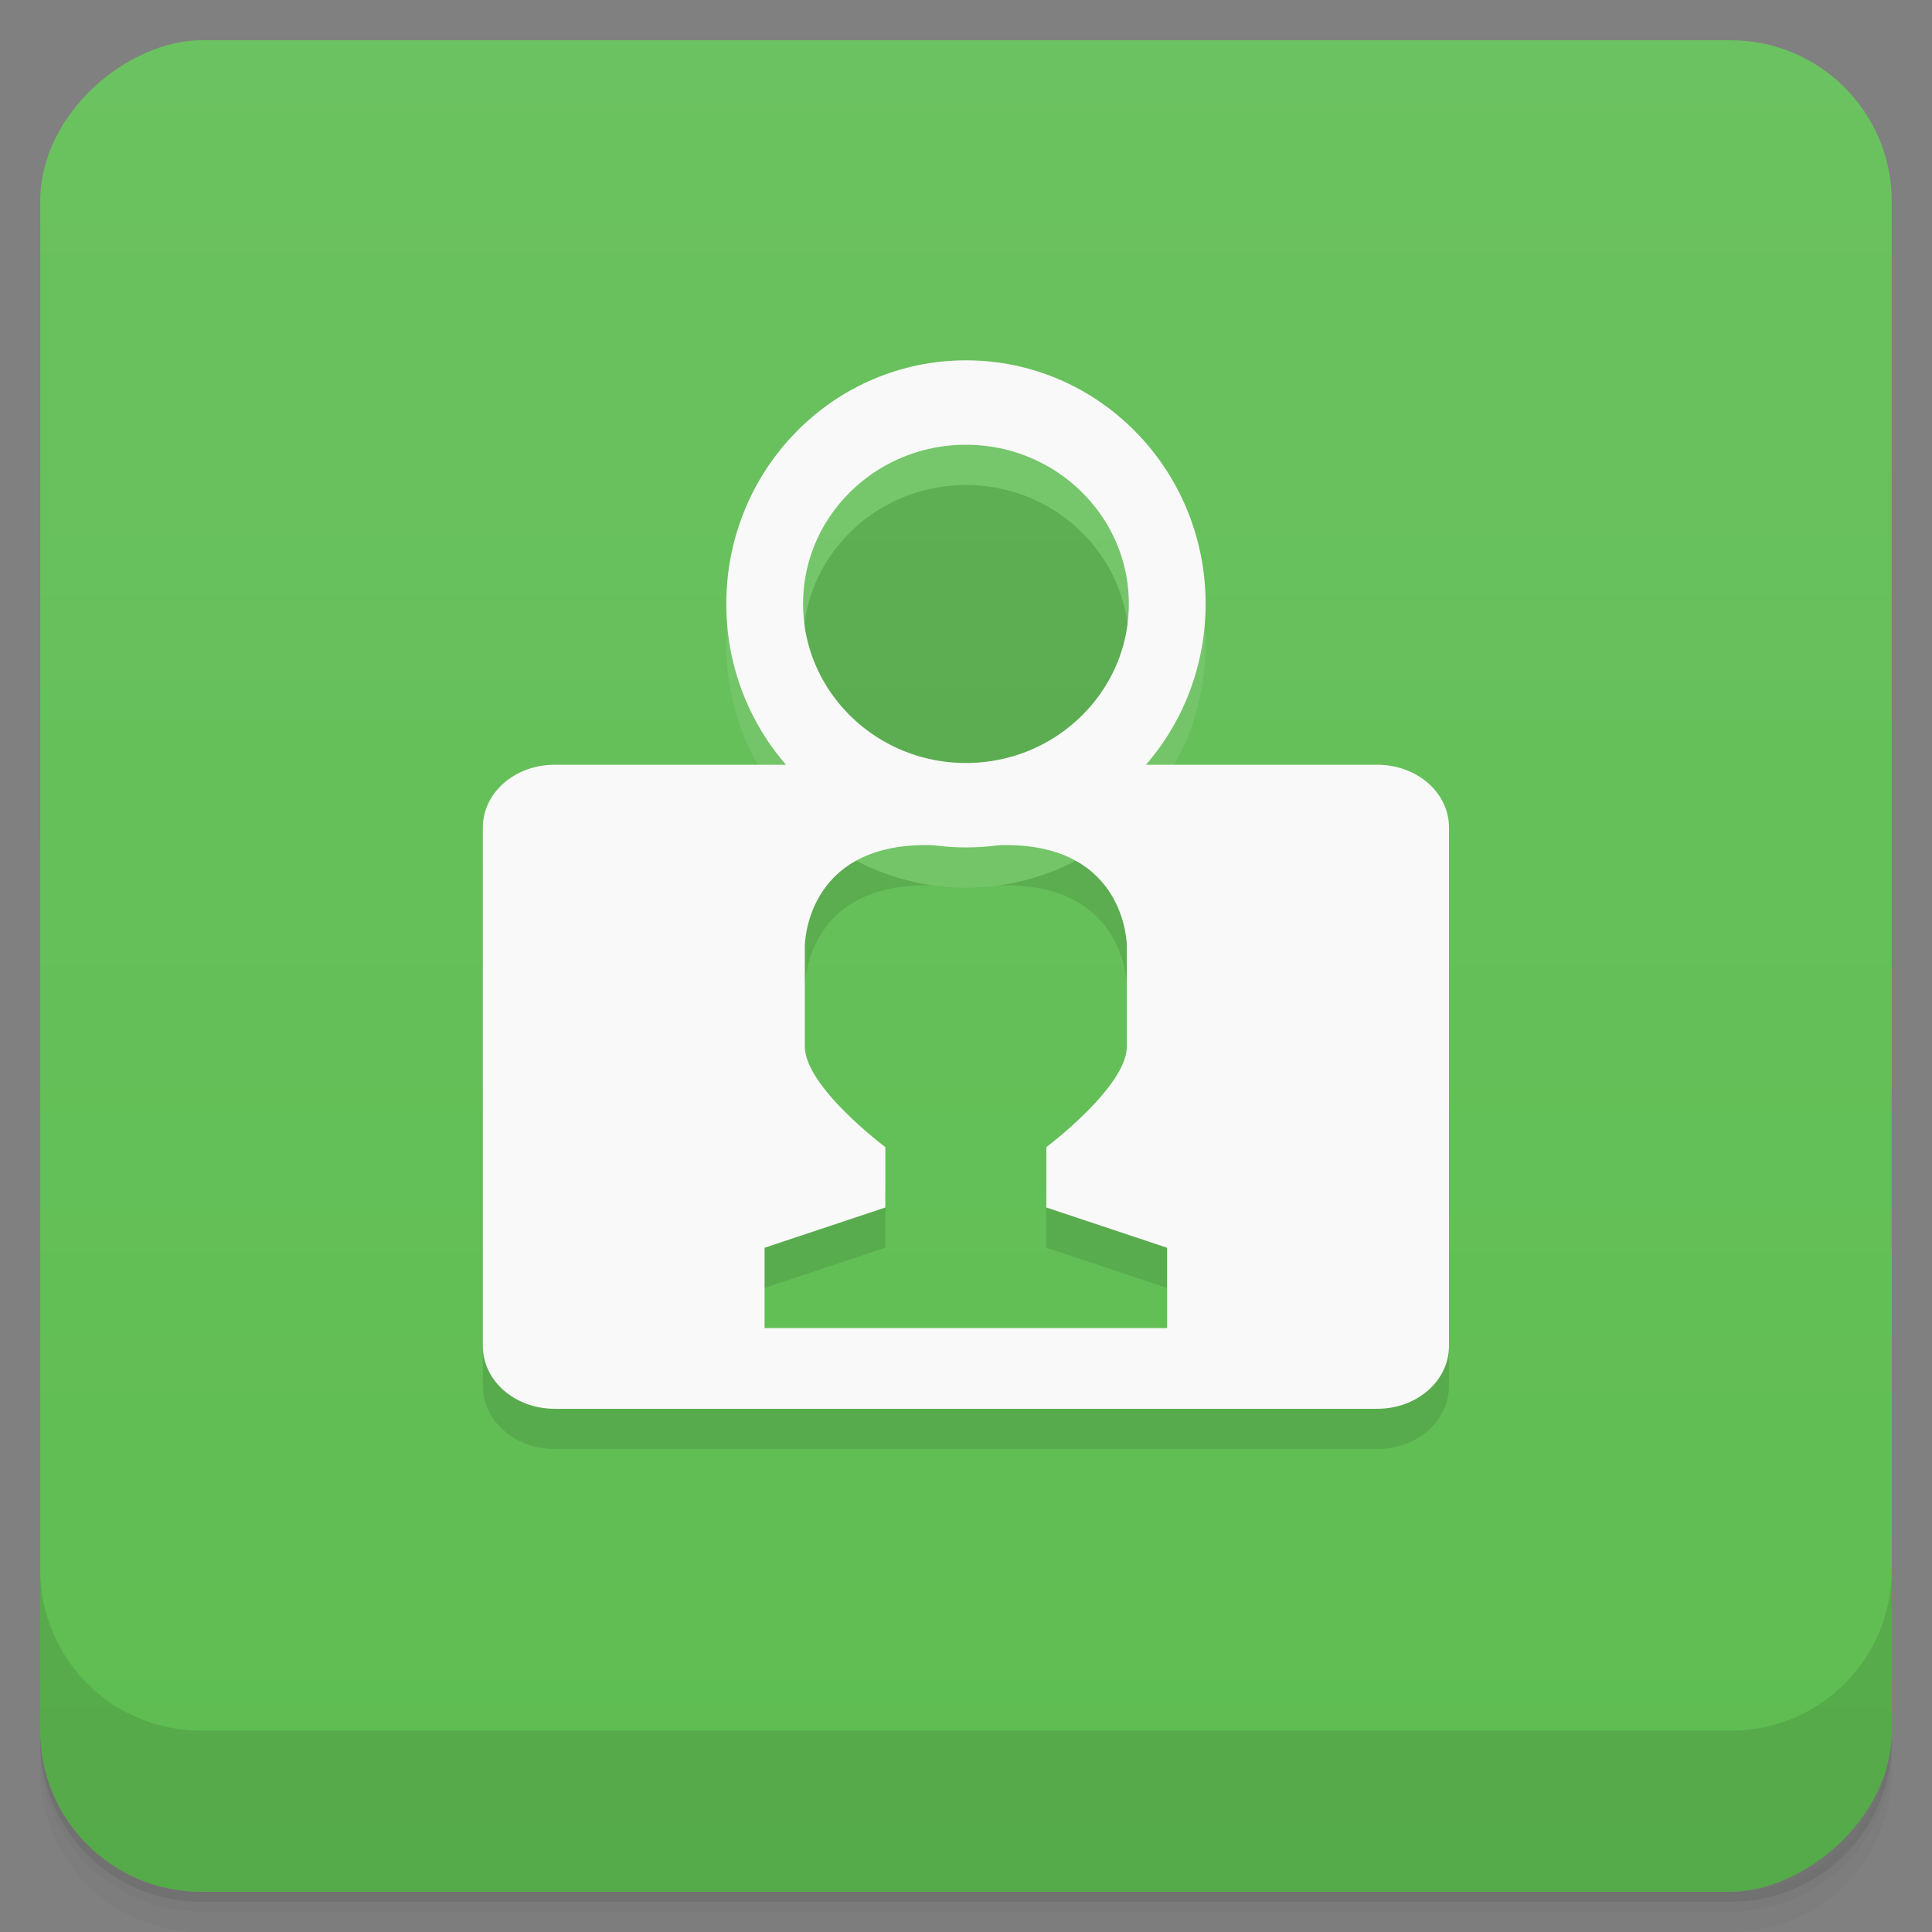 <svg viewBox="0 0 48 48"><rect x="0" y="0" width="48" height="48" fill="#808080" stroke="none"/><defs><linearGradient id="linearGradient3764" x1="1" x2="47" gradientUnits="userSpaceOnUse" gradientTransform="translate(-48,0.002)"><stop stop-color="#5ebd51" stop-opacity="1"/><stop offset="1" stop-color="#6bc260" stop-opacity="1"/></linearGradient><clipPath id="clipPath-068788651"><g transform="translate(0,-1004.362)"><rect rx="4" y="1005.36" x="1" height="46" width="46" fill="#1890d0"/></g></clipPath><clipPath id="clipPath-081552856"><g transform="translate(0,-1004.362)"><rect rx="4" y="1005.36" x="1" height="46" width="46" fill="#1890d0"/></g></clipPath></defs><g><path d="m 1 43 l 0 0.25 c 0 2.216 1.784 4 4 4 l 38 0 c 2.216 0 4 -1.784 4 -4 l 0 -0.25 c 0 2.216 -1.784 4 -4 4 l -38 0 c -2.216 0 -4 -1.784 -4 -4 z m 0 0.5 l 0 0.5 c 0 2.216 1.784 4 4 4 l 38 0 c 2.216 0 4 -1.784 4 -4 l 0 -0.5 c 0 2.216 -1.784 4 -4 4 l -38 0 c -2.216 0 -4 -1.784 -4 -4 z" opacity="0.02"/><path d="m 1 43.25 l 0 0.25 c 0 2.216 1.784 4 4 4 l 38 0 c 2.216 0 4 -1.784 4 -4 l 0 -0.25 c 0 2.216 -1.784 4 -4 4 l -38 0 c -2.216 0 -4 -1.784 -4 -4 z" opacity="0.05"/><path d="m 1 43 l 0 0.25 c 0 2.216 1.784 4 4 4 l 38 0 c 2.216 0 4 -1.784 4 -4 l 0 -0.25 c 0 2.216 -1.784 4 -4 4 l -38 0 c -2.216 0 -4 -1.784 -4 -4 z" opacity="0.1"/></g><g><rect width="46" height="46" x="-47" y="1" rx="4" transform="matrix(0,-1,1,0,0,0)" fill="url(#linearGradient3764)" fill-opacity="1"/></g><g><g clip-path="url(#clipPath-068788651)"><g opacity="0.1"><!-- color: #6bc260 --><g><path d="m 13.781 20 c -0.984 0 -1.785 0.688 -1.785 1.563 l 0 12.875 c 0 0.871 0.801 1.563 1.785 1.563 l 20.438 0 c 0.98 0 1.781 -0.691 1.781 -1.563 l 0 -12.875 c 0 -0.875 -0.801 -1.563 -1.781 -1.563 m -11.219 1.996 l 1.996 0 c 3 0 3 2.504 3 2.504 l 0 2.5 c 0 1 -2 2.5 -2 2.5 l 0 1.5 l 3 1 l 0 1.996 l -10 0 l 0 -1.996 l 3 -1 l 0 -1.5 c 0 0 -2 -1.496 -2 -2.5 l 0 -2.5 c 0 0 0 -2.504 3 -2.504 m -0.008 0" stroke="none" fill-rule="nonzero" fill-opacity="1" fill="#000"/><path d="m -7.525 14.339 c 0 5.673 -5.05 10.271 -11.288 10.271 c -6.235 0 -11.288 -4.598 -11.288 -10.271 c 0 -5.673 5.05 -10.271 11.288 -10.271 c 6.235 0 11.288 4.598 11.288 10.271 m 0 0" transform="matrix(0.443,0,0,0.487,32.333,9.02)" stroke-opacity="1" stroke="#f9f9f9" stroke-linejoin="miter" stroke-linecap="butt" stroke-width="4.307" stroke-miterlimit="4" fill="#000"/></g></g></g></g><g><g clip-path="url(#clipPath-081552856)"><g transform="translate(0,-1)"><!-- color: #6bc260 --><g><path d="m 13.781 20 c -0.984 0 -1.785 0.688 -1.785 1.563 l 0 12.875 c 0 0.871 0.801 1.563 1.785 1.563 l 20.438 0 c 0.98 0 1.781 -0.691 1.781 -1.563 l 0 -12.875 c 0 -0.875 -0.801 -1.563 -1.781 -1.563 m -11.219 1.996 l 1.996 0 c 3 0 3 2.504 3 2.504 l 0 2.5 c 0 1 -2 2.5 -2 2.5 l 0 1.5 l 3 1 l 0 1.996 l -10 0 l 0 -1.996 l 3 -1 l 0 -1.5 c 0 0 -2 -1.496 -2 -2.5 l 0 -2.5 c 0 0 0 -2.504 3 -2.504 m -0.008 0" fill="#f9f9f9" stroke="none" fill-rule="nonzero" fill-opacity="1"/><path d="m -7.525 14.339 c 0 5.673 -5.05 10.271 -11.288 10.271 c -6.235 0 -11.288 -4.598 -11.288 -10.271 c 0 -5.673 5.05 -10.271 11.288 -10.271 c 6.235 0 11.288 4.598 11.288 10.271 m 0 0" transform="matrix(0.443,0,0,0.487,32.333,9.02)" stroke-opacity="1" fill="none" stroke="#f9f9f9" stroke-linejoin="miter" stroke-linecap="butt" stroke-width="4.307" stroke-miterlimit="4"/></g></g></g></g><g><g transform="translate(0,-1004.362)"><path d="m 1 1043.36 0 4 c 0 2.216 1.784 4 4 4 l 38 0 c 2.216 0 4 -1.784 4 -4 l 0 -4 c 0 2.216 -1.784 4 -4 4 l -38 0 c -2.216 0 -4 -1.784 -4 -4 z" opacity="0.1"/></g></g></svg>